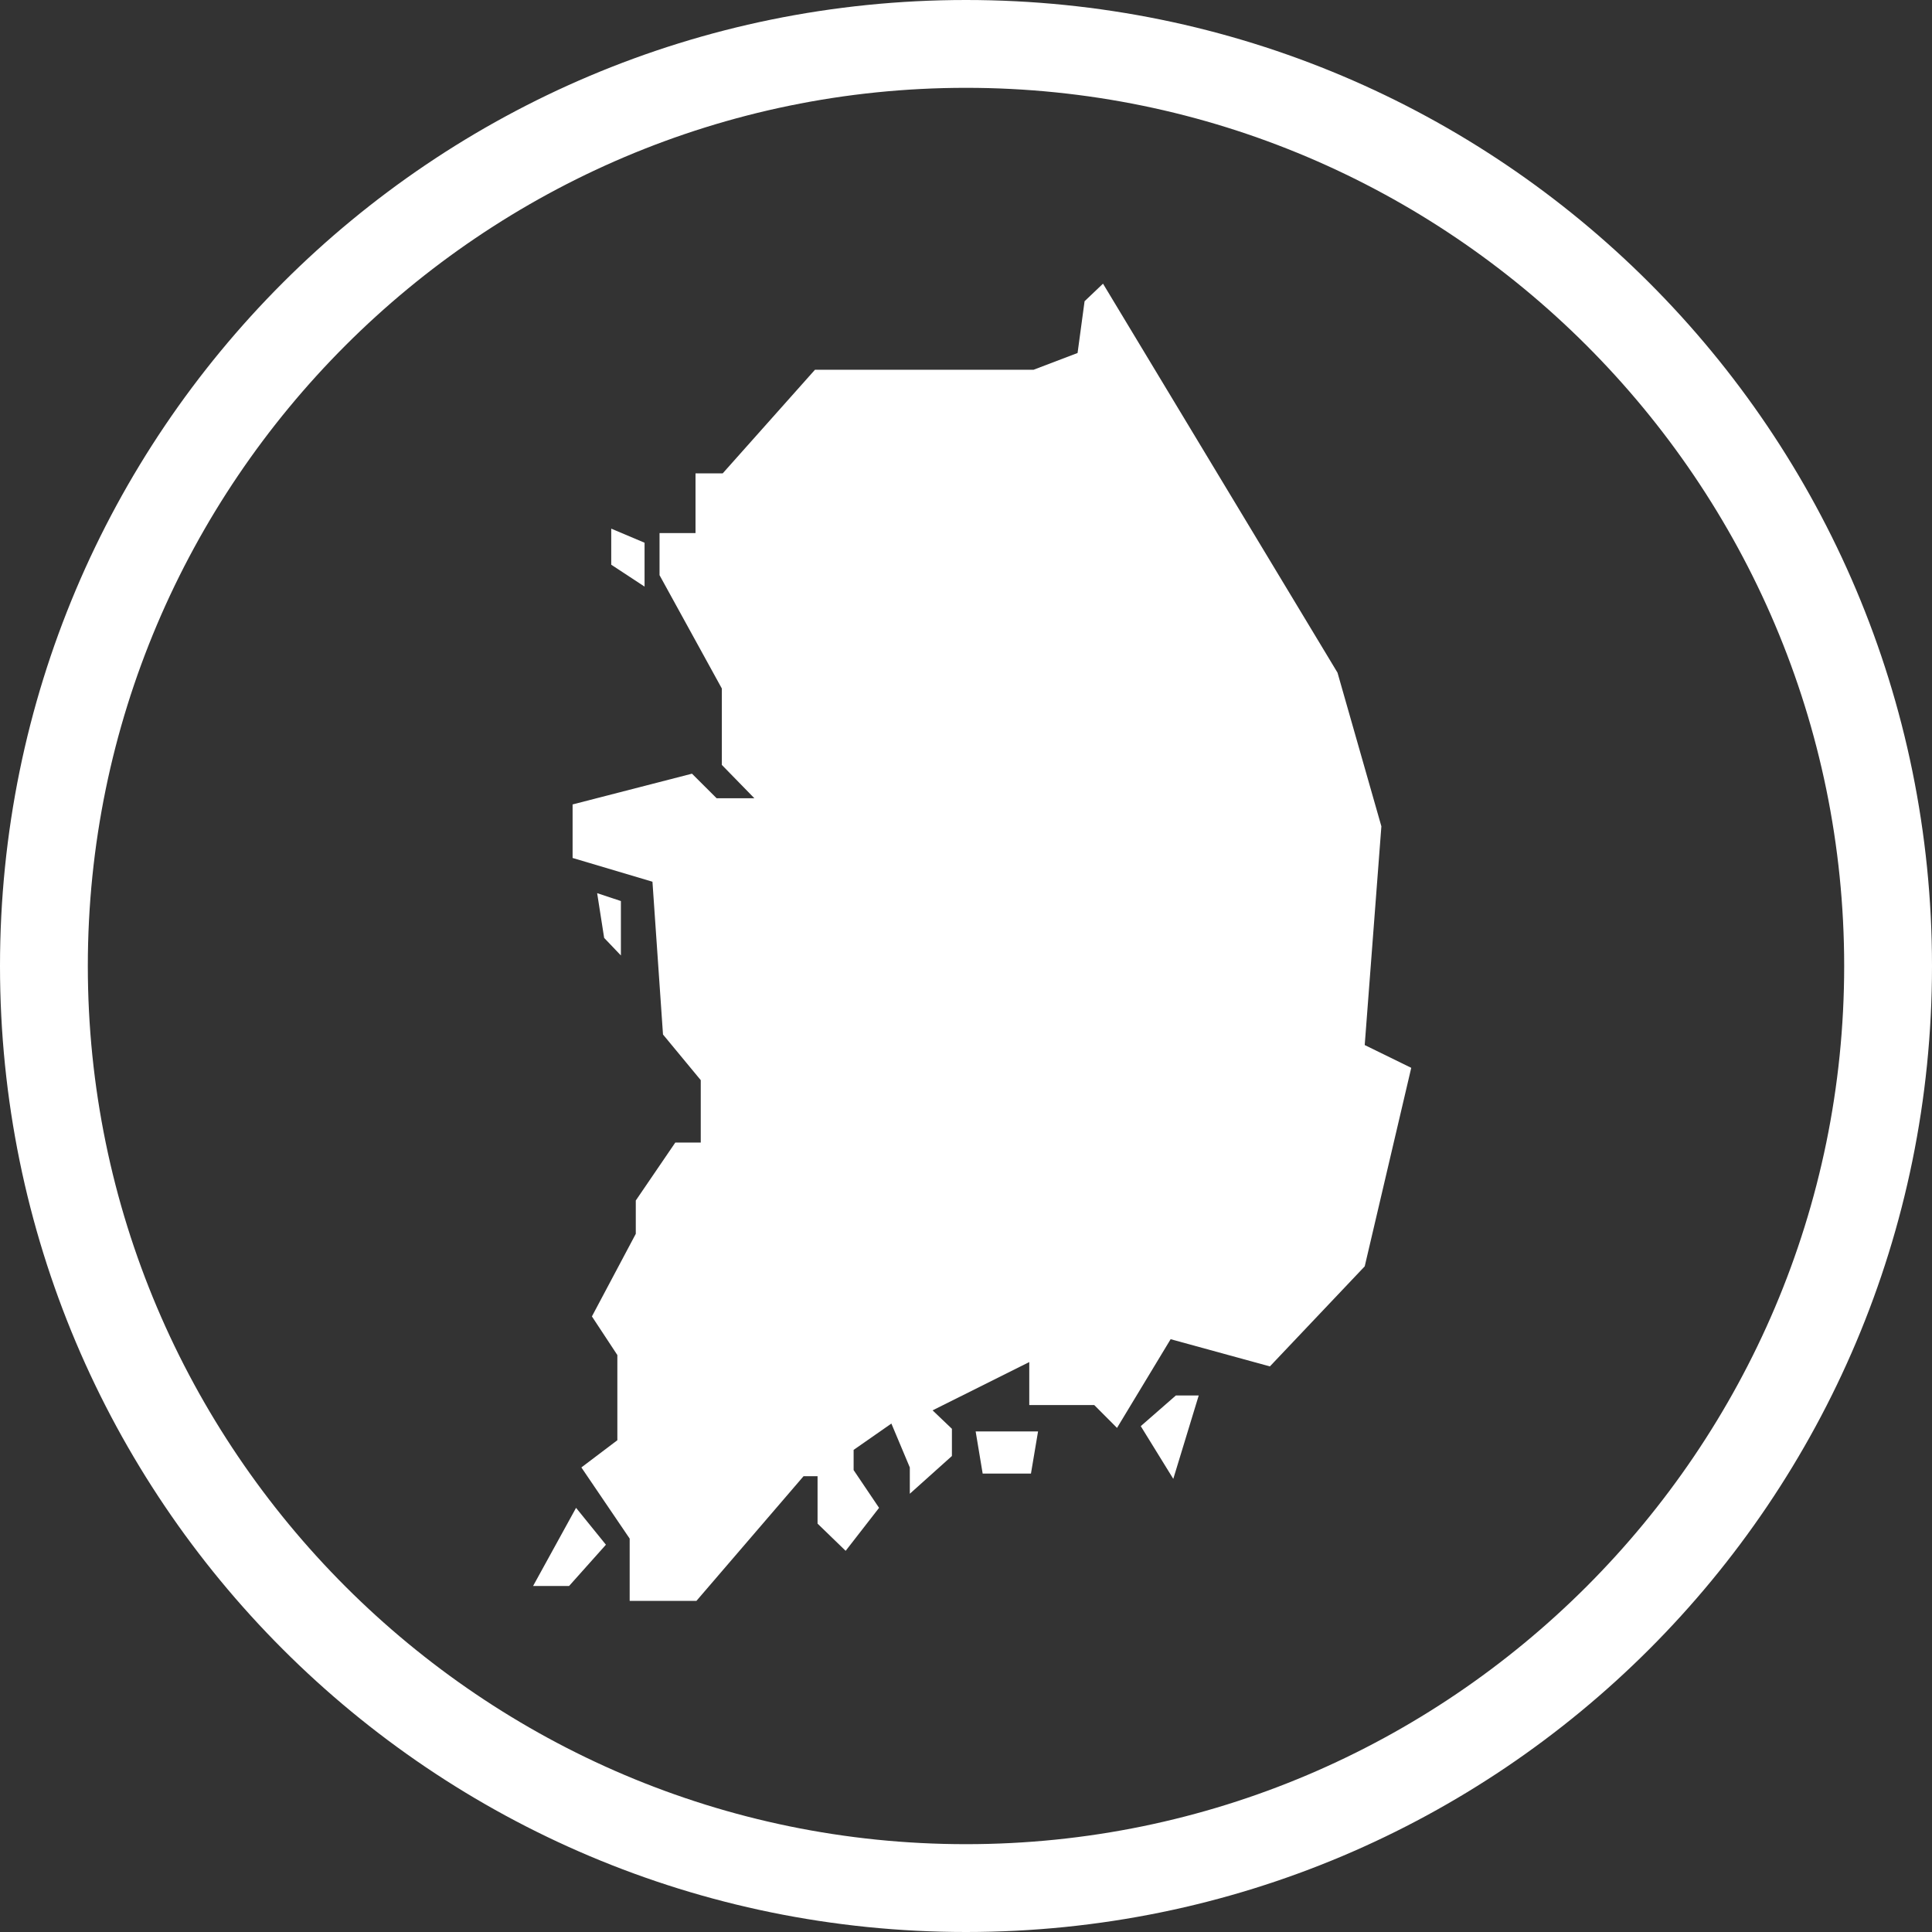 <svg width="24" height="24" viewBox="0 0 24 24" fill="none" xmlns="http://www.w3.org/2000/svg">
<rect x="0" y="0" width="24" height="24" fill="#333333" stroke="none"/>
<path d="M12 0C5.367 0 0 5.367 0 12C0 18.633 5.367 24 12 24C18.633 24 24 18.633 24 12C24 5.367 18.633 0 12 0ZM12 22.909C5.989 22.909 1.091 18.011 1.091 12C1.091 5.989 5.989 1.091 12 1.091C18.011 1.091 22.909 5.989 22.909 12C22.909 18.011 18.011 22.909 12 22.909Z" fill="#fff"/>
<path d="M12.207 18.305H12.807L12.895 17.782H12.12L12.207 18.305Z" fill="#fff"/>
<path d="M6.622 19.702H7.069L7.527 19.189L7.156 18.731L6.622 19.702Z" fill="#fff"/>
<path d="M8.007 6.742L7.593 6.567V7.015L8.007 7.287V6.742Z" fill="#fff"/>
<path d="M17.16 10.265L16.615 8.356L13.702 3.524L13.473 3.742L13.386 4.385L12.84 4.593H10.124L8.978 5.88H8.64V6.622H8.193V7.145L8.967 8.553V9.502L9.371 9.916H8.902L8.596 9.611L7.113 9.993V10.658L8.105 10.953L8.236 12.851L8.705 13.418V14.193H8.389L7.898 14.913V15.327L7.353 16.353L7.669 16.833V17.891L7.222 18.229L7.822 19.113V19.887H8.651L9.982 18.338H10.156V18.927L10.505 19.265L10.92 18.731L10.604 18.262V18.011L11.073 17.684L11.302 18.229V18.556L11.825 18.087V17.749L11.585 17.52L12.786 16.92V17.454H13.593L13.876 17.738L14.542 16.636L15.775 16.974L16.953 15.731L17.531 13.265L16.953 12.982L17.16 10.265Z" fill="#fff"/>
<path d="M7.713 11.193L7.418 11.095L7.505 11.651L7.713 11.869V11.193Z" fill="#fff"/>
<path d="M14.171 17.716L14.575 18.371L14.891 17.335H14.607L14.171 17.716Z" fill="#fff"/>
</svg>
